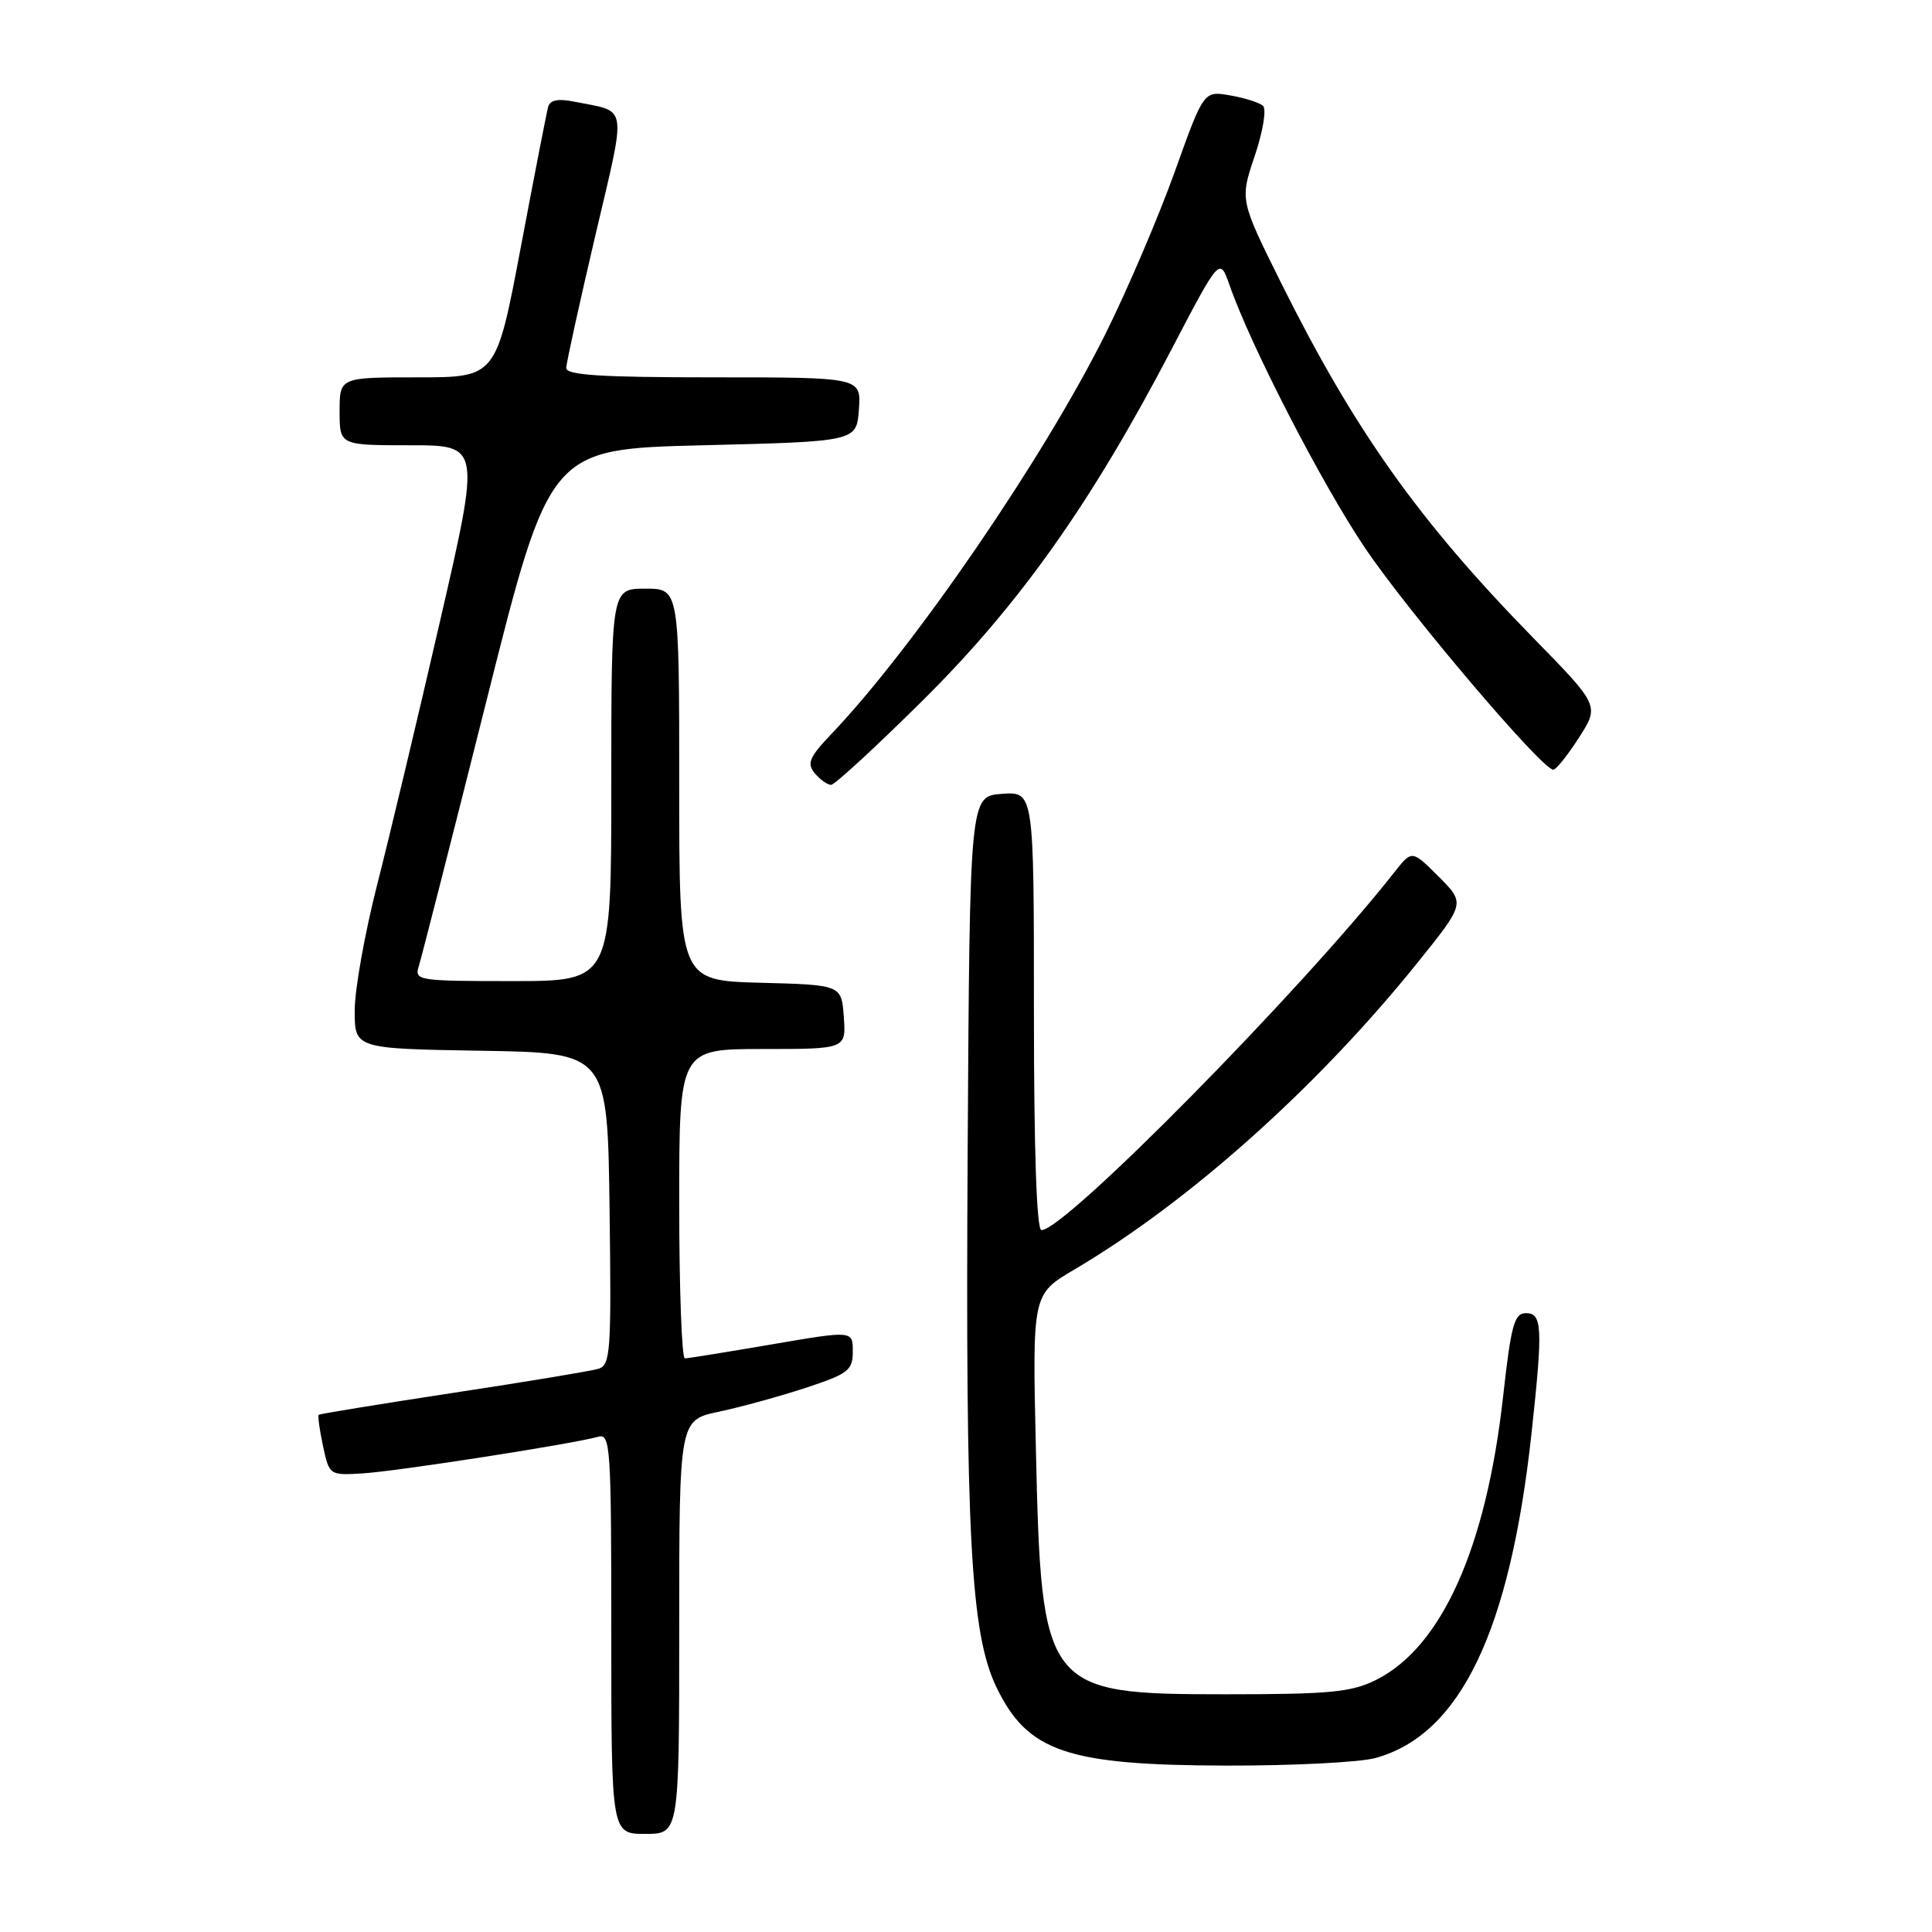 <?xml version="1.0" encoding="UTF-8" standalone="no"?>
<!DOCTYPE svg PUBLIC "-//W3C//DTD SVG 1.1//EN" "http://www.w3.org/Graphics/SVG/1.1/DTD/svg11.dtd" >
<svg xmlns="http://www.w3.org/2000/svg" xmlns:xlink="http://www.w3.org/1999/xlink" version="1.1" viewBox="0 0 256 256">
 <g >
 <path fill="currentColor"
d=" M 90.00 215.58 C 90.00 188.17 90.00 188.17 95.25 187.06 C 98.14 186.45 103.31 185.03 106.75 183.90 C 112.42 182.03 113.00 181.58 113.00 179.07 C 113.00 176.30 113.00 176.30 102.25 178.14 C 96.34 179.15 91.16 179.99 90.75 179.99 C 90.34 180.00 90.00 170.78 90.00 159.50 C 90.00 139.00 90.00 139.00 101.06 139.00 C 112.11 139.00 112.11 139.00 111.81 134.75 C 111.50 130.50 111.50 130.50 100.75 130.22 C 90.00 129.93 90.00 129.93 90.00 103.97 C 90.00 78.00 90.00 78.00 85.50 78.00 C 81.00 78.00 81.00 78.00 81.00 104.00 C 81.00 130.00 81.00 130.00 67.93 130.00 C 55.30 130.00 54.89 129.93 55.50 127.99 C 55.85 126.89 59.90 111.02 64.49 92.74 C 72.84 59.50 72.84 59.50 93.17 59.00 C 113.50 58.50 113.50 58.50 113.81 54.25 C 114.11 50.00 114.11 50.00 94.56 50.00 C 79.56 50.00 75.01 49.71 75.03 48.75 C 75.05 48.06 76.78 40.20 78.87 31.27 C 83.05 13.45 83.27 14.91 76.25 13.50 C 73.95 13.03 72.89 13.23 72.63 14.17 C 72.43 14.90 70.80 23.26 69.01 32.75 C 65.75 50.00 65.75 50.00 55.37 50.00 C 45.00 50.00 45.00 50.00 45.00 54.50 C 45.00 59.00 45.00 59.00 54.33 59.00 C 63.67 59.00 63.67 59.00 58.32 82.25 C 55.38 95.04 51.63 110.75 49.99 117.17 C 48.35 123.59 47.00 131.11 47.00 133.89 C 47.00 138.95 47.00 138.95 63.75 139.23 C 80.50 139.50 80.50 139.50 80.77 160.18 C 81.02 179.23 80.90 180.89 79.27 181.38 C 78.30 181.67 69.62 183.11 60.00 184.57 C 50.38 186.04 42.38 187.34 42.23 187.47 C 42.09 187.59 42.34 189.45 42.80 191.60 C 43.63 195.48 43.66 195.50 48.07 195.23 C 52.59 194.96 76.08 191.30 79.25 190.38 C 80.89 189.90 81.00 191.60 81.00 216.43 C 81.00 243.00 81.00 243.00 85.50 243.00 C 90.00 243.00 90.00 243.00 90.00 215.58 Z  M 182.28 232.94 C 193.53 229.82 200.09 216.10 202.95 189.79 C 204.45 175.92 204.36 174.00 202.20 174.00 C 200.65 174.00 200.23 175.53 199.17 185.03 C 196.94 205.09 191.03 218.28 182.31 222.61 C 179.05 224.23 176.19 224.50 162.50 224.50 C 138.35 224.50 137.99 224.03 137.26 192.00 C 136.79 171.50 136.79 171.50 142.34 168.23 C 157.55 159.26 174.57 144.05 187.83 127.56 C 194.16 119.69 194.16 119.69 190.62 116.15 C 187.09 112.62 187.09 112.62 184.79 115.54 C 172.47 131.21 141.13 163.00 138.00 163.00 C 137.36 163.00 137.00 152.56 137.00 133.94 C 137.00 104.89 137.00 104.89 132.75 105.19 C 128.50 105.50 128.50 105.50 128.22 152.50 C 127.92 203.59 128.61 216.50 132.05 223.60 C 136.18 232.13 141.39 233.90 162.50 233.95 C 171.30 233.97 180.20 233.52 182.28 232.94 Z  M 122.33 92.75 C 135.09 80.09 144.61 66.65 155.24 46.28 C 161.62 34.07 161.62 34.07 162.92 37.78 C 165.71 45.79 175.09 64.01 180.82 72.53 C 186.49 80.98 204.34 102.01 205.82 101.99 C 206.19 101.99 207.72 100.08 209.22 97.74 C 211.94 93.50 211.94 93.50 203.14 84.50 C 187.97 68.98 179.48 57.02 169.76 37.50 C 164.29 26.50 164.29 26.50 166.26 20.66 C 167.34 17.45 167.84 14.47 167.36 14.03 C 166.89 13.60 164.93 12.97 163.00 12.64 C 159.50 12.03 159.50 12.03 155.66 22.76 C 153.54 28.67 149.42 38.32 146.50 44.20 C 138.34 60.62 121.19 85.66 110.21 97.21 C 107.23 100.33 106.88 101.15 107.96 102.46 C 108.67 103.30 109.64 104.00 110.12 104.00 C 110.60 104.00 116.09 98.94 122.33 92.75 Z "/>
</g>
</svg>